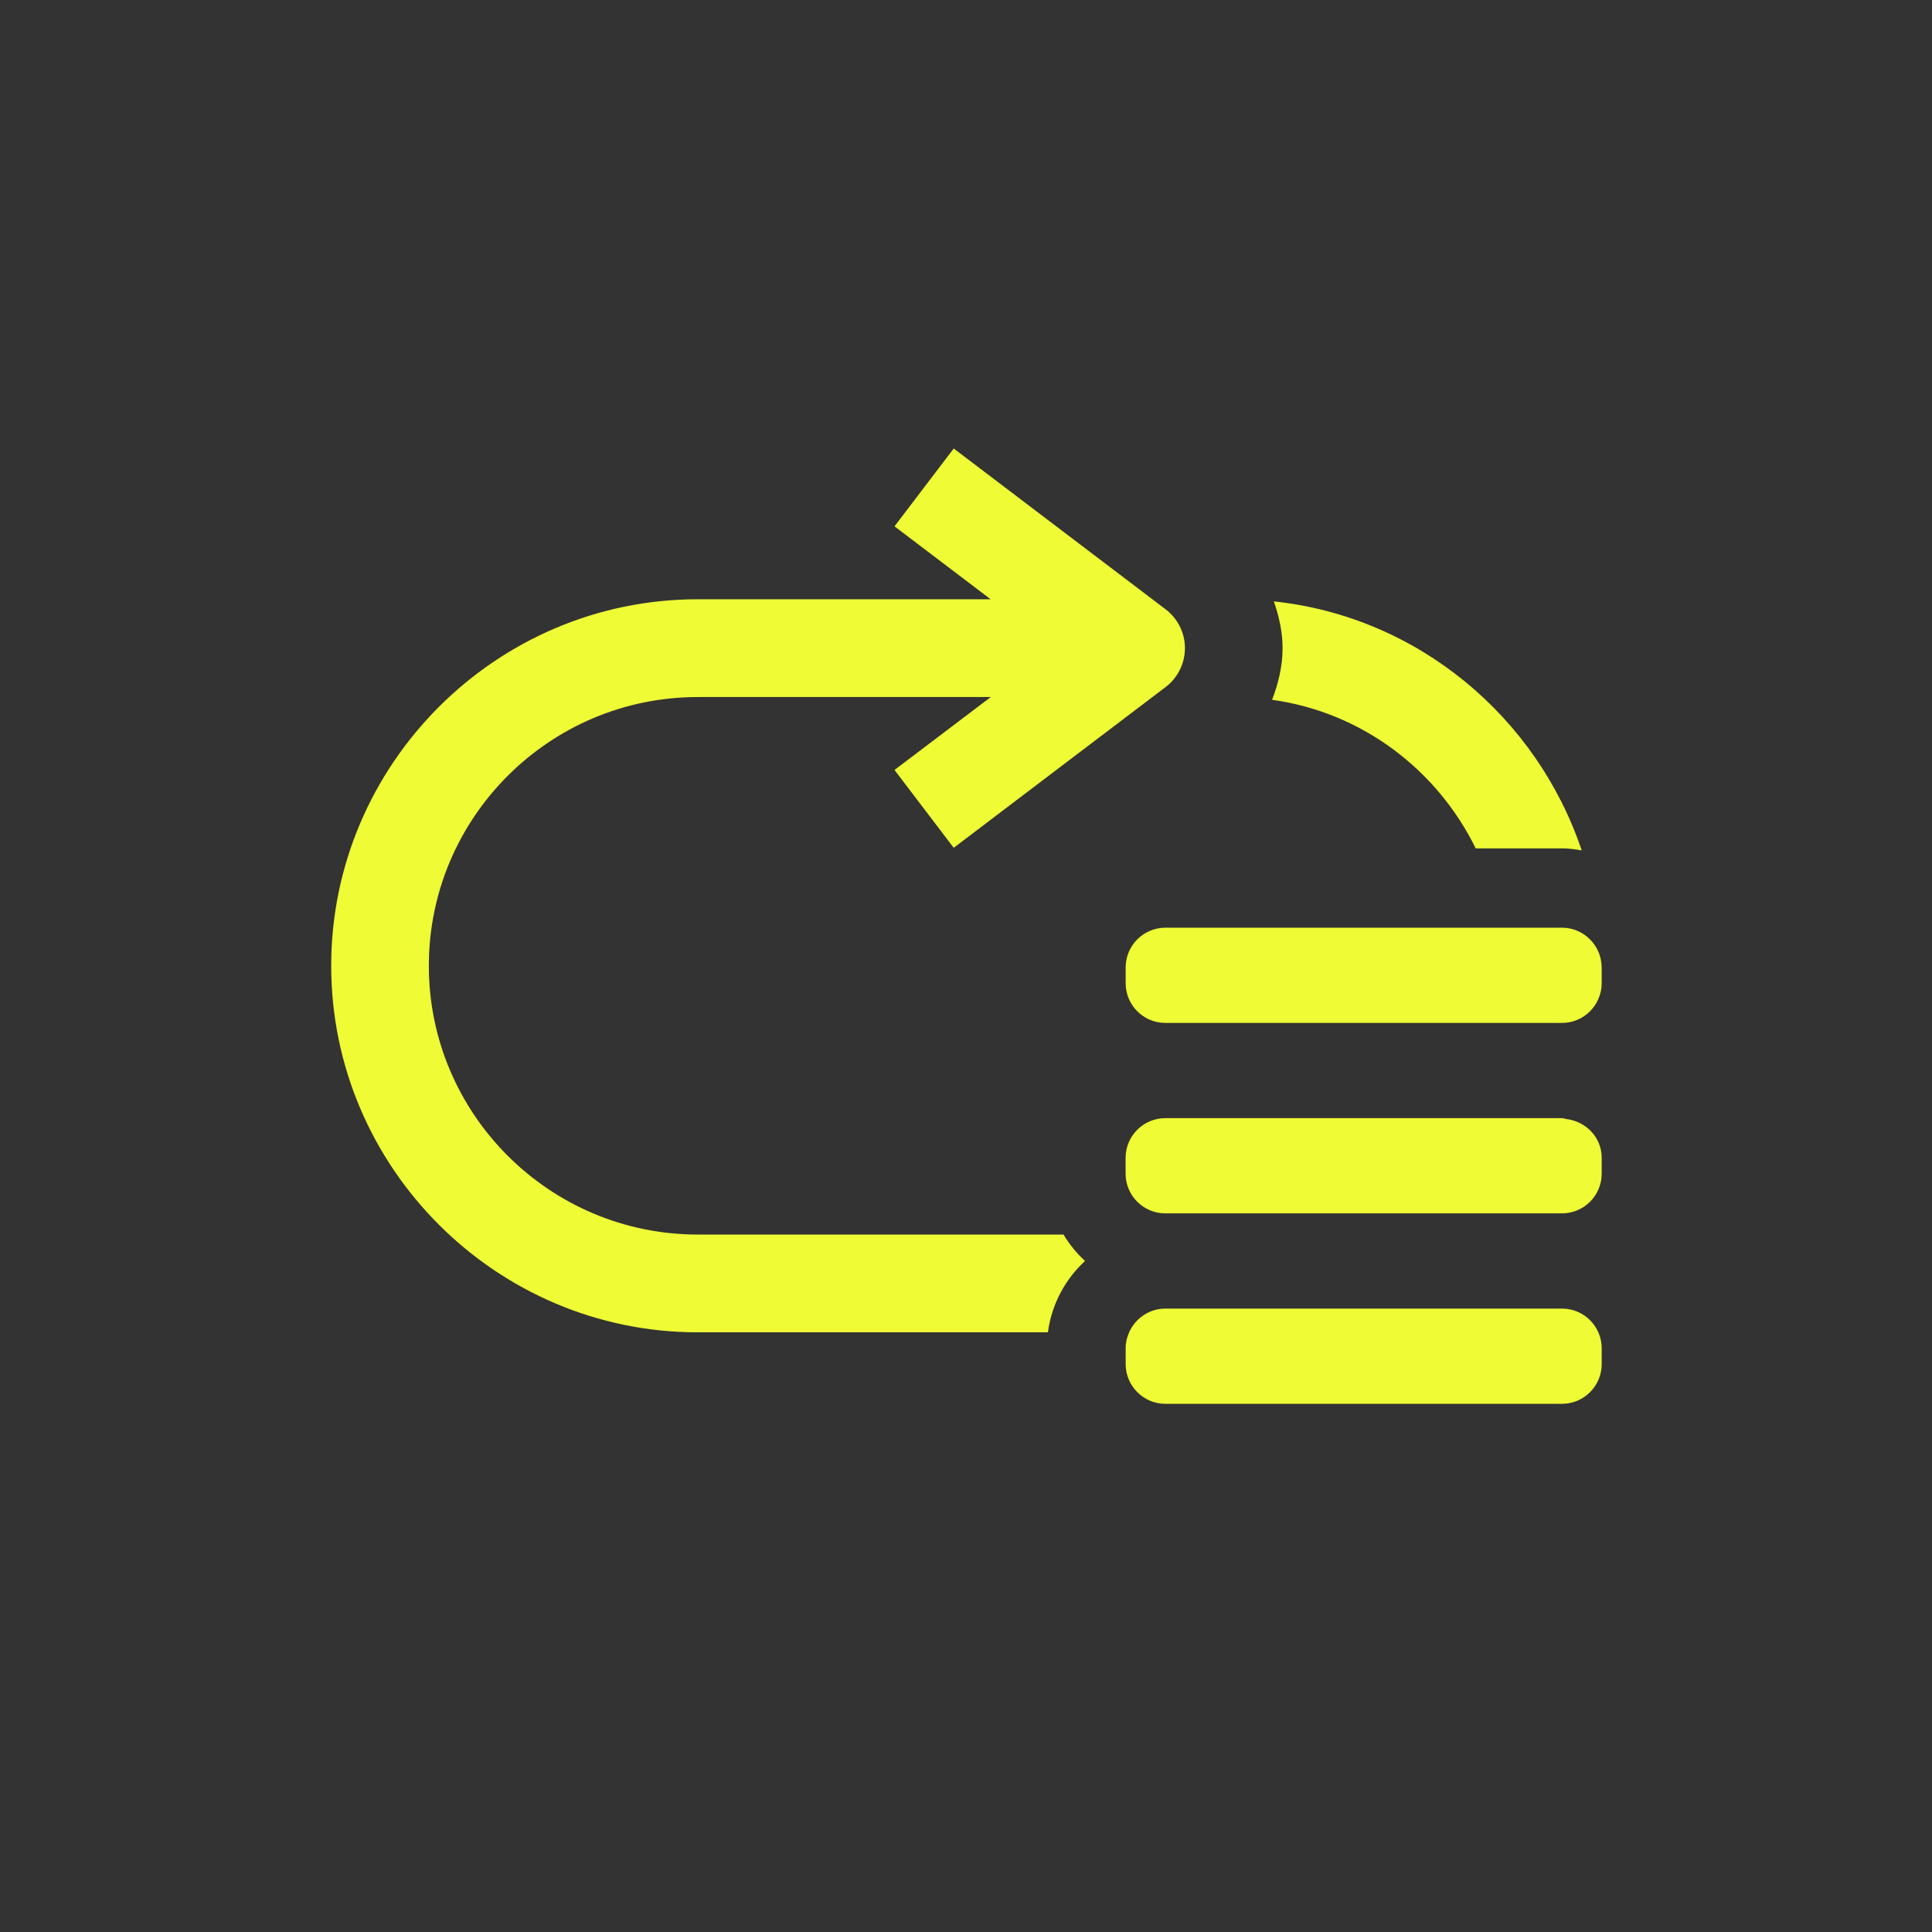 <svg width="28" height="28" viewBox="0 0 28 28" fill="none" xmlns="http://www.w3.org/2000/svg">
<rect x="0" y="0" width="28" height="28" fill="#333333" stroke="none"/>
<path fill-rule="evenodd" clip-rule="evenodd" d="M10.112 17.892C7.963 17.892 6.215 16.144 6.215 13.997C6.215 11.85 7.963 10.102 10.112 10.102H12.014H14.359L12.964 11.159L13.822 12.287L16.702 10.102L16.892 9.958C17.068 9.825 17.173 9.615 17.173 9.393C17.173 9.171 17.068 8.963 16.892 8.83L16.701 8.685L13.822 6.5L12.964 7.628L14.357 8.685H12.014H10.112C7.189 8.685 4.8 11.076 4.8 13.997C4.8 16.918 7.189 19.309 10.112 19.309H15.187C15.242 18.902 15.436 18.541 15.725 18.275C15.603 18.163 15.499 18.035 15.413 17.892H10.112ZM21.387 12.295H22.639C22.736 12.295 22.829 12.309 22.923 12.324C22.273 10.391 20.551 8.937 18.462 8.716C18.537 8.934 18.588 9.159 18.588 9.394C18.588 9.654 18.527 9.904 18.436 10.142C19.741 10.323 20.828 11.157 21.387 12.295ZM22.639 13.445C22.951 13.445 23.208 13.701 23.212 14.012C23.212 14.013 23.213 14.014 23.213 14.016C23.213 14.017 23.213 14.018 23.213 14.02V14.25C23.213 14.331 23.195 14.409 23.164 14.479C23.076 14.682 22.873 14.825 22.639 14.825H21.703H16.889C16.572 14.825 16.314 14.567 16.314 14.25V14.02C16.314 13.704 16.572 13.445 16.889 13.445H21.746H22.639ZM22.707 16.219C22.696 16.218 22.686 16.215 22.676 16.212C22.664 16.209 22.652 16.205 22.638 16.205H21.104H16.888C16.571 16.205 16.313 16.464 16.313 16.78V17.01C16.313 17.327 16.571 17.585 16.888 17.585H19.418H21.788H22.638C22.955 17.585 23.213 17.327 23.213 17.01V16.78C23.213 16.488 22.99 16.255 22.707 16.219ZM19.721 18.965H22.639C22.955 18.965 23.213 19.224 23.213 19.54V19.77C23.213 20.086 22.955 20.345 22.639 20.345H16.889C16.572 20.345 16.314 20.086 16.314 19.77V19.54C16.314 19.457 16.333 19.38 16.364 19.309C16.454 19.108 16.655 18.965 16.889 18.965H19.721Z" fill="#EFFC35"/>
</svg>
